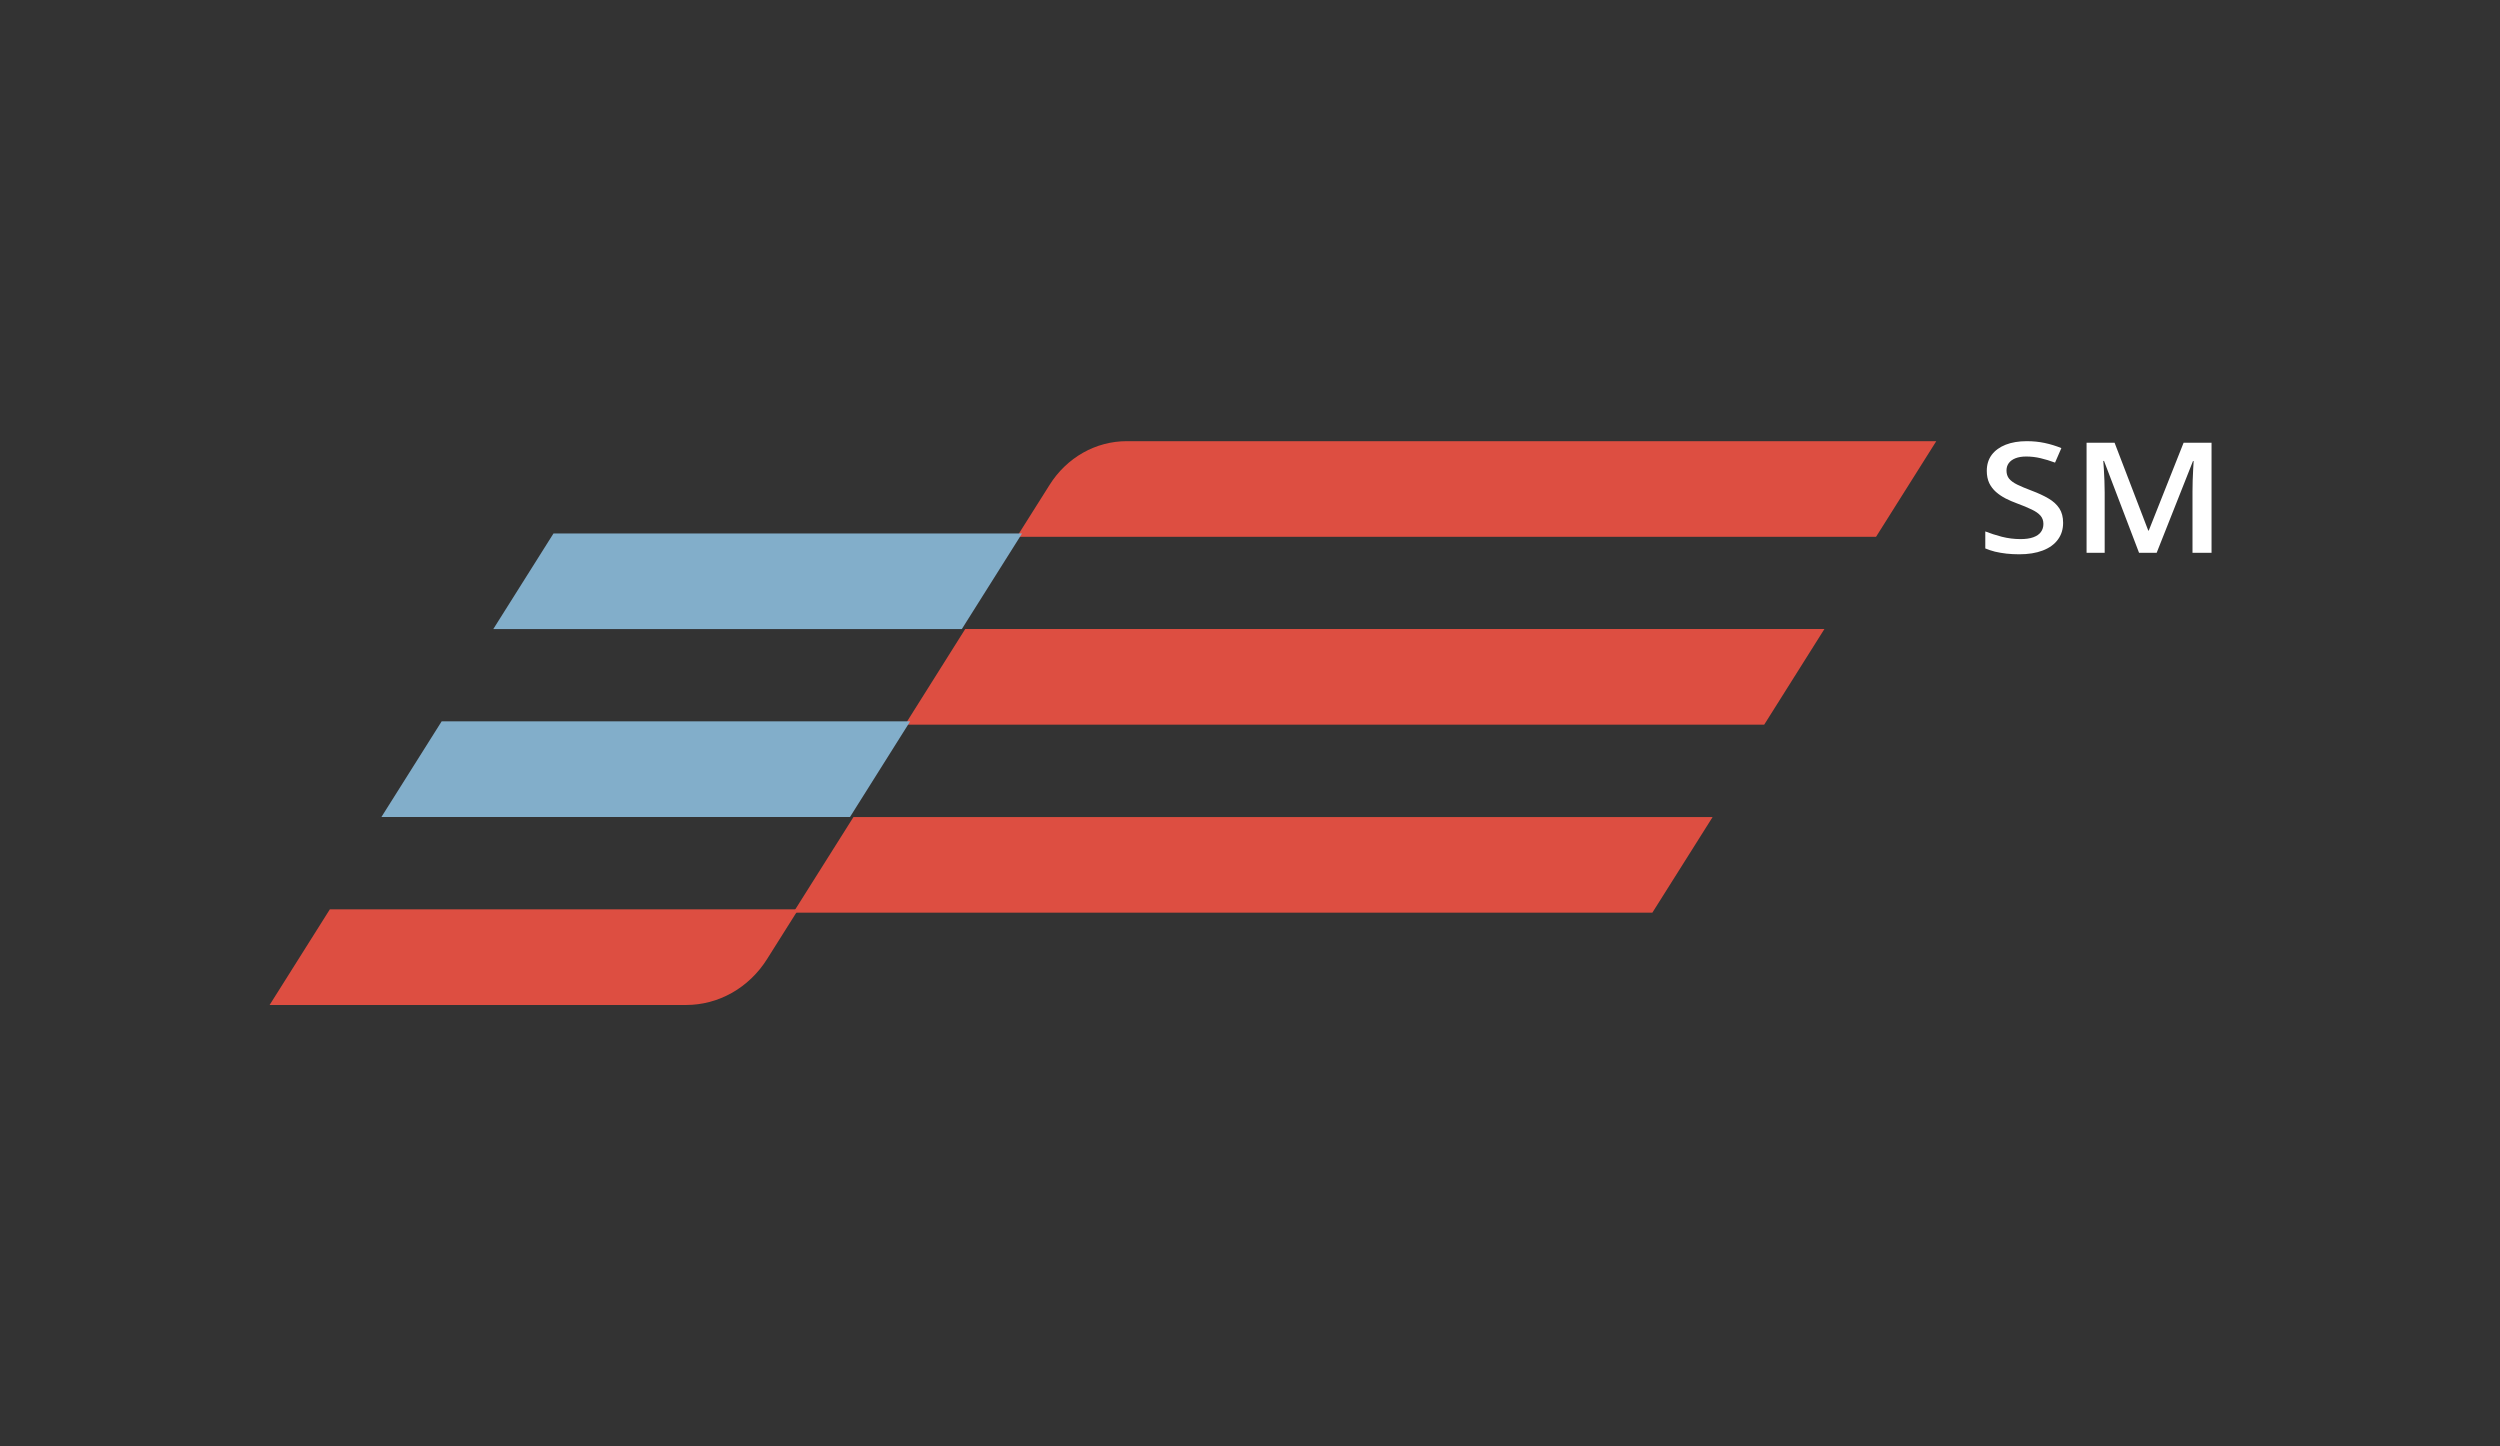 <svg width="102" height="59" viewBox="0 0 102 59" fill="none" xmlns="http://www.w3.org/2000/svg">
<rect x="0" y="0" width="102" height="59" fill="#333333" stroke="none"/>
<g opacity="0.9">
<path d="M76.543 21.901H41.488L42.826 19.779C43.17 19.232 43.638 18.783 44.186 18.472C44.735 18.162 45.347 18 45.97 18H79L76.543 21.901Z" fill="#F05142"/>
<path d="M71.979 29.567H36.926L39.381 25.664H74.436L71.979 29.567Z" fill="#F05142"/>
<path d="M67.416 37.237H32.363L34.821 33.336H69.874L67.416 37.237Z" fill="#F05142"/>
<path d="M39.242 25.667H20.125L22.582 21.766H41.699L39.242 25.667Z" fill="#8BBBDA"/>
<path d="M34.68 33.333H15.562L18.02 29.43H37.135L34.68 33.333Z" fill="#8BBBDA"/>
<path d="M27.996 41.003H11L13.457 37.102H32.574L31.291 39.138C30.93 39.711 30.44 40.181 29.865 40.507C29.291 40.832 28.648 41.003 27.996 41.003V41.003Z" fill="#F05142"/>
</g>
<path d="M84.175 21.332C84.175 21.598 84.103 21.827 83.958 22.02C83.816 22.212 83.61 22.36 83.341 22.462C83.074 22.564 82.755 22.615 82.384 22.615C82.203 22.615 82.03 22.606 81.865 22.588C81.7 22.569 81.544 22.543 81.397 22.508C81.252 22.471 81.12 22.427 81 22.376V21.682C81.201 21.762 81.426 21.834 81.675 21.9C81.924 21.963 82.177 21.995 82.435 21.995C82.645 21.995 82.82 21.971 82.957 21.921C83.098 21.87 83.202 21.799 83.269 21.706C83.337 21.612 83.371 21.503 83.371 21.378C83.371 21.245 83.332 21.132 83.253 21.04C83.173 20.948 83.053 20.864 82.893 20.788C82.735 20.71 82.536 20.628 82.296 20.54C82.133 20.48 81.977 20.413 81.828 20.337C81.681 20.261 81.55 20.172 81.434 20.07C81.319 19.967 81.227 19.847 81.159 19.707C81.094 19.566 81.061 19.4 81.061 19.21C81.061 18.956 81.128 18.739 81.261 18.559C81.397 18.379 81.587 18.241 81.831 18.144C82.078 18.048 82.365 18 82.693 18C82.953 18 83.197 18.025 83.426 18.074C83.656 18.123 83.882 18.192 84.104 18.282L83.846 18.875C83.643 18.799 83.445 18.739 83.253 18.694C83.063 18.649 82.868 18.626 82.669 18.626C82.497 18.626 82.351 18.65 82.231 18.697C82.112 18.744 82.02 18.811 81.957 18.897C81.896 18.981 81.865 19.081 81.865 19.198C81.865 19.329 81.9 19.439 81.97 19.529C82.043 19.617 82.153 19.698 82.303 19.772C82.454 19.846 82.649 19.927 82.886 20.017C83.16 20.12 83.392 20.227 83.582 20.34C83.774 20.453 83.921 20.588 84.023 20.745C84.124 20.901 84.175 21.096 84.175 21.332Z" fill="white"/>
<path d="M87.273 22.554L85.844 18.805H85.814C85.821 18.889 85.829 19.003 85.838 19.148C85.847 19.294 85.855 19.449 85.861 19.615C85.868 19.781 85.871 19.94 85.871 20.091V22.554H85.132V18.064H86.275L87.649 21.648H87.669L89.091 18.064H90.231V22.554H89.454V20.054C89.454 19.917 89.456 19.769 89.461 19.609C89.468 19.449 89.474 19.298 89.481 19.155C89.49 19.011 89.497 18.897 89.501 18.811H89.474L87.992 22.554H87.273Z" fill="white"/>
</svg>
